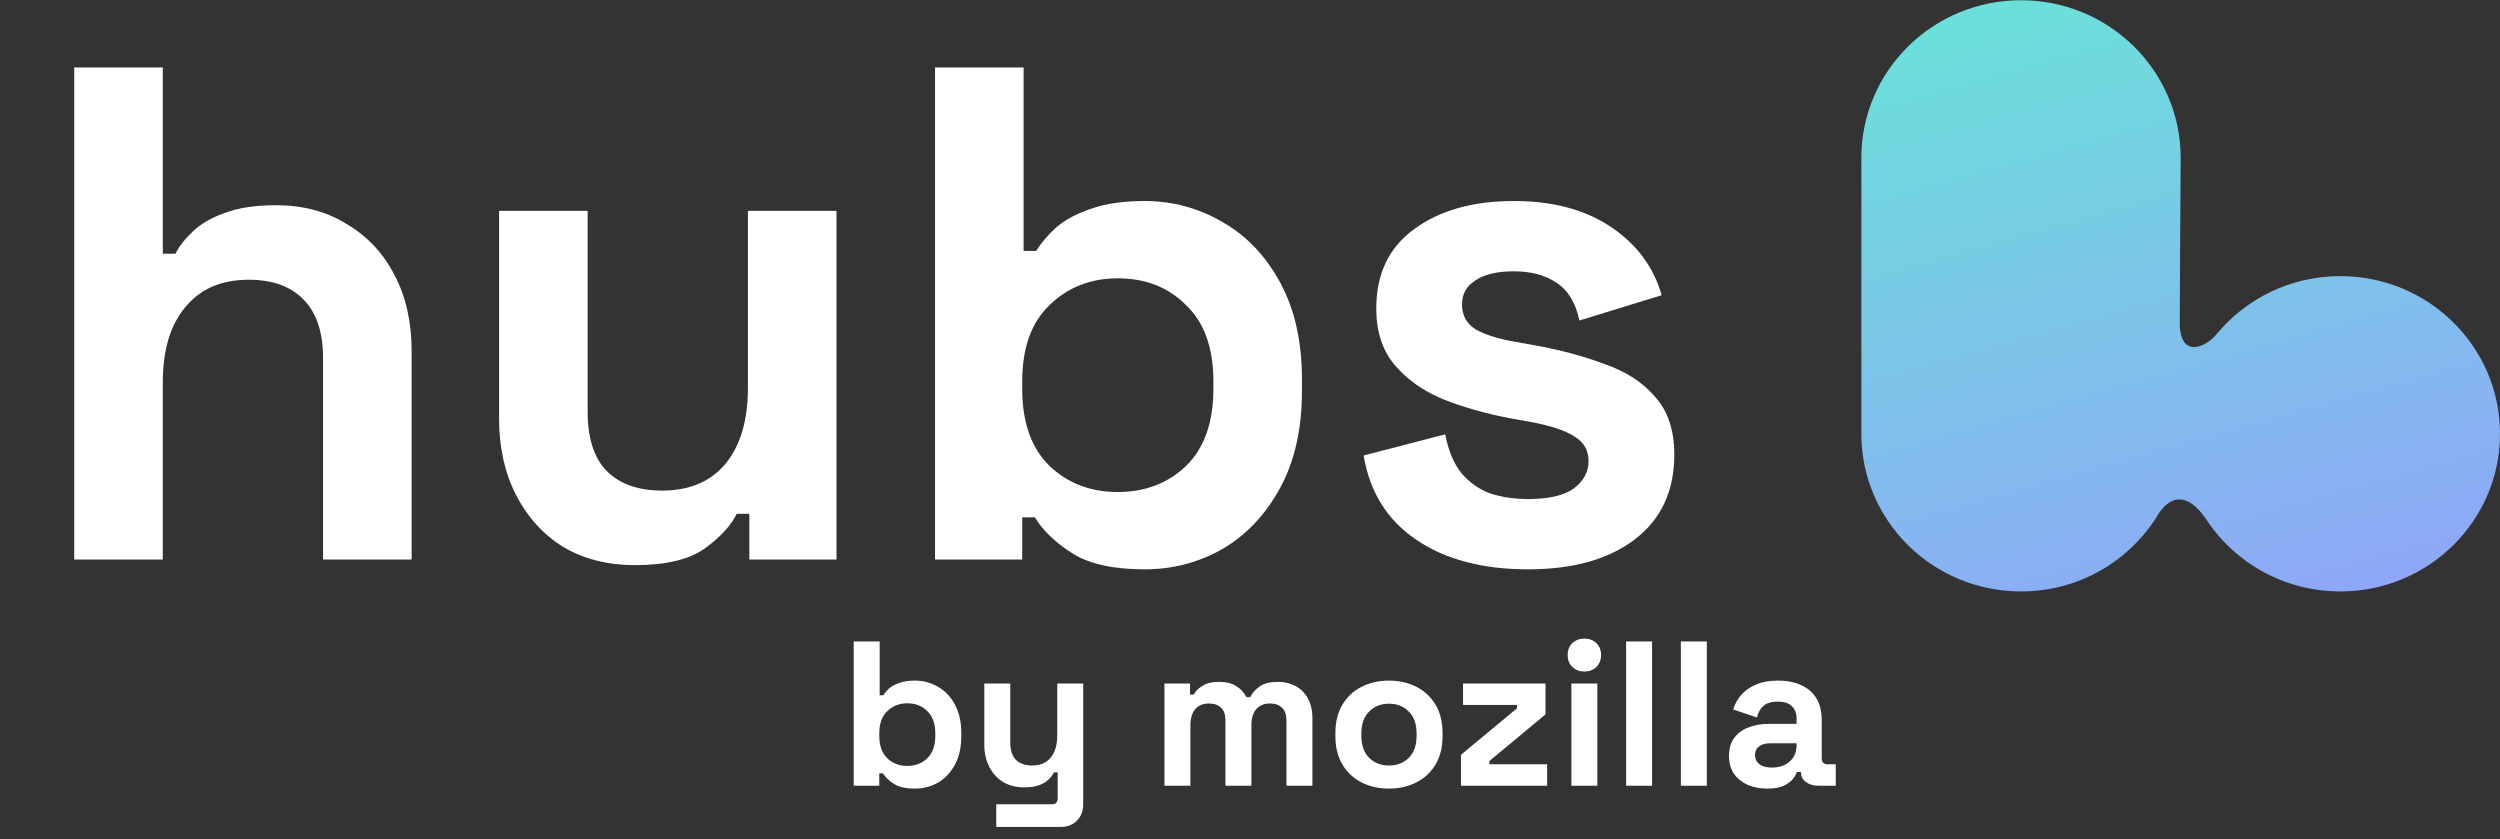 <svg viewBox="0 0 140 47" fill="none" xmlns="http://www.w3.org/2000/svg">
  <rect x="0" y="0" width="140" height="47" fill="#333333" stroke="none"/>
  <g clip-path="url(#clip0_790_19866)">
    <path d="M104.235 8.842V24.292C104.235 29.168 108.239 33.12 113.177 33.12C116.337 33.12 119.115 31.501 120.705 29.057C121.508 27.603 122.524 27.603 123.531 29.057C125.121 31.501 127.899 33.12 131.059 33.12C135.997 33.12 140 29.168 140 24.292C140 19.416 135.997 15.463 131.059 15.463C128.259 15.463 125.759 16.734 124.12 18.724C123.519 19.454 122.118 20.078 122.067 18.172C122.067 16.334 122.114 9.366 122.118 8.87C122.118 8.85 122.118 8.832 122.118 8.812C122.101 3.95 118.104 0.014 113.177 0.014C108.239 0.014 104.235 3.966 104.235 8.842Z" fill="url(#paint0_linear_790_19866)"/>
    <path d="M4.157 31.332V3.777H9.117V14.209H9.826C10.036 13.789 10.364 13.369 10.81 12.949C11.256 12.529 11.846 12.188 12.581 11.926C13.342 11.637 14.3 11.493 15.455 11.493C16.977 11.493 18.302 11.847 19.43 12.556C20.585 13.238 21.477 14.196 22.107 15.429C22.737 16.636 23.052 18.053 23.052 19.68V31.332H18.092V20.074C18.092 18.604 17.725 17.502 16.99 16.767C16.281 16.033 15.258 15.665 13.919 15.665C12.397 15.665 11.216 16.177 10.377 17.2C9.537 18.198 9.117 19.602 9.117 21.412V31.332H4.157Z" fill="white"/>
    <path d="M35.546 31.647C34.024 31.647 32.685 31.306 31.531 30.623C30.402 29.915 29.523 28.944 28.893 27.71C28.264 26.477 27.949 25.06 27.949 23.459V11.808H32.908V23.066C32.908 24.535 33.263 25.637 33.971 26.372C34.706 27.107 35.743 27.474 37.081 27.474C38.603 27.474 39.784 26.976 40.624 25.979C41.464 24.955 41.883 23.538 41.883 21.727V11.808H46.843V31.332H41.962V28.773H41.254C40.939 29.429 40.348 30.072 39.482 30.702C38.616 31.332 37.304 31.647 35.546 31.647Z" fill="white"/>
    <path d="M64.093 31.883C62.335 31.883 60.983 31.581 60.038 30.978C59.094 30.374 58.398 29.705 57.952 28.97H57.244V31.332H52.362V3.777H57.322V14.051H58.031C58.319 13.579 58.7 13.133 59.172 12.713C59.671 12.293 60.314 11.952 61.101 11.69C61.915 11.401 62.912 11.257 64.093 11.257C65.667 11.257 67.124 11.65 68.462 12.437C69.801 13.198 70.877 14.327 71.69 15.823C72.504 17.319 72.91 19.129 72.91 21.255V21.885C72.91 24.01 72.504 25.821 71.69 27.317C70.877 28.813 69.801 29.954 68.462 30.741C67.124 31.503 65.667 31.883 64.093 31.883ZM62.597 27.553C64.119 27.553 65.392 27.068 66.415 26.097C67.439 25.099 67.951 23.656 67.951 21.767V21.373C67.951 19.483 67.439 18.053 66.415 17.082C65.418 16.085 64.145 15.586 62.597 15.586C61.075 15.586 59.802 16.085 58.779 17.082C57.755 18.053 57.244 19.483 57.244 21.373V21.767C57.244 23.656 57.755 25.099 58.779 26.097C59.802 27.068 61.075 27.553 62.597 27.553Z" fill="white"/>
    <path d="M85.573 31.883C83.028 31.883 80.942 31.332 79.315 30.23C77.688 29.128 76.704 27.553 76.362 25.506L80.929 24.325C81.112 25.244 81.414 25.965 81.834 26.49C82.28 27.015 82.818 27.396 83.448 27.632C84.104 27.842 84.812 27.947 85.573 27.947C86.728 27.947 87.581 27.75 88.132 27.356C88.683 26.936 88.959 26.425 88.959 25.821C88.959 25.218 88.696 24.758 88.171 24.443C87.647 24.102 86.807 23.827 85.652 23.617L84.55 23.42C83.185 23.157 81.939 22.803 80.811 22.357C79.682 21.885 78.777 21.242 78.094 20.428C77.412 19.615 77.071 18.565 77.071 17.279C77.071 15.337 77.779 13.854 79.197 12.831C80.614 11.781 82.477 11.257 84.786 11.257C86.964 11.257 88.775 11.742 90.219 12.713C91.662 13.684 92.606 14.957 93.053 16.531L88.447 17.948C88.237 16.951 87.804 16.242 87.148 15.823C86.518 15.403 85.731 15.193 84.786 15.193C83.841 15.193 83.12 15.363 82.621 15.705C82.123 16.02 81.873 16.466 81.873 17.043C81.873 17.673 82.136 18.145 82.661 18.46C83.185 18.749 83.894 18.972 84.786 19.129L85.888 19.326C87.358 19.588 88.683 19.943 89.864 20.389C91.071 20.809 92.016 21.425 92.698 22.239C93.407 23.026 93.761 24.102 93.761 25.467C93.761 27.514 93.013 29.101 91.517 30.23C90.048 31.332 88.067 31.883 85.573 31.883Z" fill="white"/>
  </g>
  <path d="M51.247 44.162C50.731 44.162 50.335 44.073 50.058 43.896C49.781 43.719 49.577 43.523 49.447 43.308H49.239V44H47.808V35.922H49.262V38.934H49.47C49.554 38.795 49.666 38.664 49.804 38.541C49.95 38.418 50.139 38.318 50.37 38.241C50.608 38.157 50.901 38.114 51.247 38.114C51.709 38.114 52.136 38.23 52.528 38.461C52.92 38.684 53.236 39.014 53.474 39.453C53.713 39.892 53.832 40.422 53.832 41.046V41.23C53.832 41.853 53.713 42.384 53.474 42.823C53.236 43.261 52.92 43.596 52.528 43.827C52.136 44.05 51.709 44.162 51.247 44.162ZM50.808 42.892C51.255 42.892 51.628 42.75 51.928 42.465C52.228 42.173 52.378 41.75 52.378 41.196V41.08C52.378 40.526 52.228 40.107 51.928 39.822C51.636 39.53 51.262 39.384 50.808 39.384C50.362 39.384 49.989 39.53 49.689 39.822C49.389 40.107 49.239 40.526 49.239 41.08V41.196C49.239 41.75 49.389 42.173 49.689 42.465C49.989 42.75 50.362 42.892 50.808 42.892ZM55.79 46.308V45.039H58.906C59.122 45.039 59.23 44.923 59.23 44.692V43.25H59.022C58.96 43.381 58.864 43.511 58.733 43.642C58.602 43.773 58.425 43.881 58.202 43.965C57.979 44.05 57.695 44.092 57.348 44.092C56.902 44.092 56.51 43.992 56.171 43.792C55.84 43.584 55.583 43.3 55.398 42.938C55.213 42.577 55.121 42.161 55.121 41.692V38.276H56.575V41.577C56.575 42.007 56.679 42.331 56.887 42.546C57.102 42.761 57.406 42.869 57.798 42.869C58.245 42.869 58.591 42.723 58.837 42.431C59.083 42.13 59.206 41.715 59.206 41.184V38.276H60.66V45.016C60.66 45.408 60.545 45.719 60.314 45.95C60.084 46.189 59.776 46.308 59.391 46.308H55.79ZM65.209 44V38.276H66.64V38.899H66.848C66.948 38.707 67.113 38.541 67.344 38.403C67.575 38.257 67.879 38.184 68.255 38.184C68.663 38.184 68.99 38.264 69.237 38.426C69.483 38.58 69.671 38.784 69.802 39.038H70.01C70.141 38.791 70.325 38.587 70.564 38.426C70.802 38.264 71.141 38.184 71.579 38.184C71.933 38.184 72.252 38.261 72.537 38.414C72.829 38.561 73.06 38.788 73.23 39.095C73.406 39.395 73.495 39.776 73.495 40.238V44H72.041V40.342C72.041 40.026 71.96 39.791 71.799 39.638C71.637 39.476 71.41 39.395 71.118 39.395C70.787 39.395 70.529 39.503 70.344 39.718C70.167 39.926 70.079 40.226 70.079 40.619V44H68.625V40.342C68.625 40.026 68.544 39.791 68.382 39.638C68.221 39.476 67.994 39.395 67.702 39.395C67.371 39.395 67.113 39.503 66.928 39.718C66.751 39.926 66.663 40.226 66.663 40.619V44H65.209ZM77.782 44.162C77.213 44.162 76.701 44.046 76.248 43.815C75.794 43.584 75.436 43.25 75.174 42.811C74.913 42.373 74.782 41.846 74.782 41.23V41.046C74.782 40.43 74.913 39.903 75.174 39.465C75.436 39.026 75.794 38.691 76.248 38.461C76.701 38.23 77.213 38.114 77.782 38.114C78.352 38.114 78.863 38.23 79.317 38.461C79.771 38.691 80.129 39.026 80.391 39.465C80.652 39.903 80.783 40.43 80.783 41.046V41.23C80.783 41.846 80.652 42.373 80.391 42.811C80.129 43.25 79.771 43.584 79.317 43.815C78.863 44.046 78.352 44.162 77.782 44.162ZM77.782 42.869C78.229 42.869 78.598 42.727 78.89 42.442C79.183 42.15 79.329 41.734 79.329 41.196V41.08C79.329 40.542 79.183 40.13 78.89 39.845C78.606 39.553 78.236 39.407 77.782 39.407C77.336 39.407 76.967 39.553 76.675 39.845C76.382 40.13 76.236 40.542 76.236 41.08V41.196C76.236 41.734 76.382 42.15 76.675 42.442C76.967 42.727 77.336 42.869 77.782 42.869ZM81.816 44V42.269L84.955 39.661V39.476H81.931V38.276H86.548V40.007L83.409 42.615V42.8H86.64V44H81.816ZM87.997 44V38.276H89.451V44H87.997ZM88.724 37.606C88.462 37.606 88.239 37.522 88.055 37.353C87.878 37.183 87.789 36.96 87.789 36.683C87.789 36.406 87.878 36.183 88.055 36.014C88.239 35.845 88.462 35.76 88.724 35.76C88.993 35.76 89.216 35.845 89.393 36.014C89.57 36.183 89.659 36.406 89.659 36.683C89.659 36.96 89.57 37.183 89.393 37.353C89.216 37.522 88.993 37.606 88.724 37.606ZM91.062 44V35.922H92.516V44H91.062ZM94.128 44V35.922H95.582V44H94.128ZM98.971 44.162C98.563 44.162 98.197 44.092 97.874 43.954C97.551 43.808 97.293 43.6 97.101 43.331C96.916 43.054 96.824 42.719 96.824 42.327C96.824 41.934 96.916 41.607 97.101 41.346C97.293 41.076 97.555 40.876 97.886 40.746C98.224 40.607 98.609 40.538 99.04 40.538H100.609V40.215C100.609 39.945 100.525 39.726 100.355 39.557C100.186 39.38 99.917 39.291 99.548 39.291C99.186 39.291 98.917 39.376 98.74 39.545C98.563 39.707 98.447 39.919 98.394 40.18L97.055 39.73C97.147 39.438 97.293 39.172 97.493 38.934C97.701 38.688 97.974 38.491 98.313 38.345C98.659 38.191 99.078 38.114 99.571 38.114C100.325 38.114 100.921 38.303 101.359 38.68C101.798 39.057 102.017 39.603 102.017 40.319V42.454C102.017 42.684 102.125 42.8 102.34 42.8H102.802V44H101.833C101.548 44 101.313 43.931 101.129 43.792C100.944 43.654 100.852 43.469 100.852 43.238V43.227H100.632C100.602 43.319 100.532 43.442 100.425 43.596C100.317 43.742 100.148 43.873 99.917 43.989C99.686 44.104 99.371 44.162 98.971 44.162ZM99.224 42.984C99.632 42.984 99.963 42.873 100.217 42.65C100.479 42.419 100.609 42.115 100.609 41.738V41.623H99.144C98.874 41.623 98.663 41.68 98.509 41.796C98.355 41.911 98.278 42.073 98.278 42.281C98.278 42.488 98.359 42.657 98.52 42.788C98.682 42.919 98.917 42.984 99.224 42.984Z" fill="white"/>
  <defs>
    <linearGradient id="paint0_linear_790_19866" x1="110.484" y1="0.014" x2="123.336" y2="45.747" gradientUnits="userSpaceOnUse">
      <stop stop-color="#6AE1D9"/>
      <stop offset="1" stop-color="#9898FF"/>
    </linearGradient>
    <clipPath id="clip0_790_19866">
      <rect width="140" height="35" fill="white"/>
    </clipPath>
  </defs>
</svg>